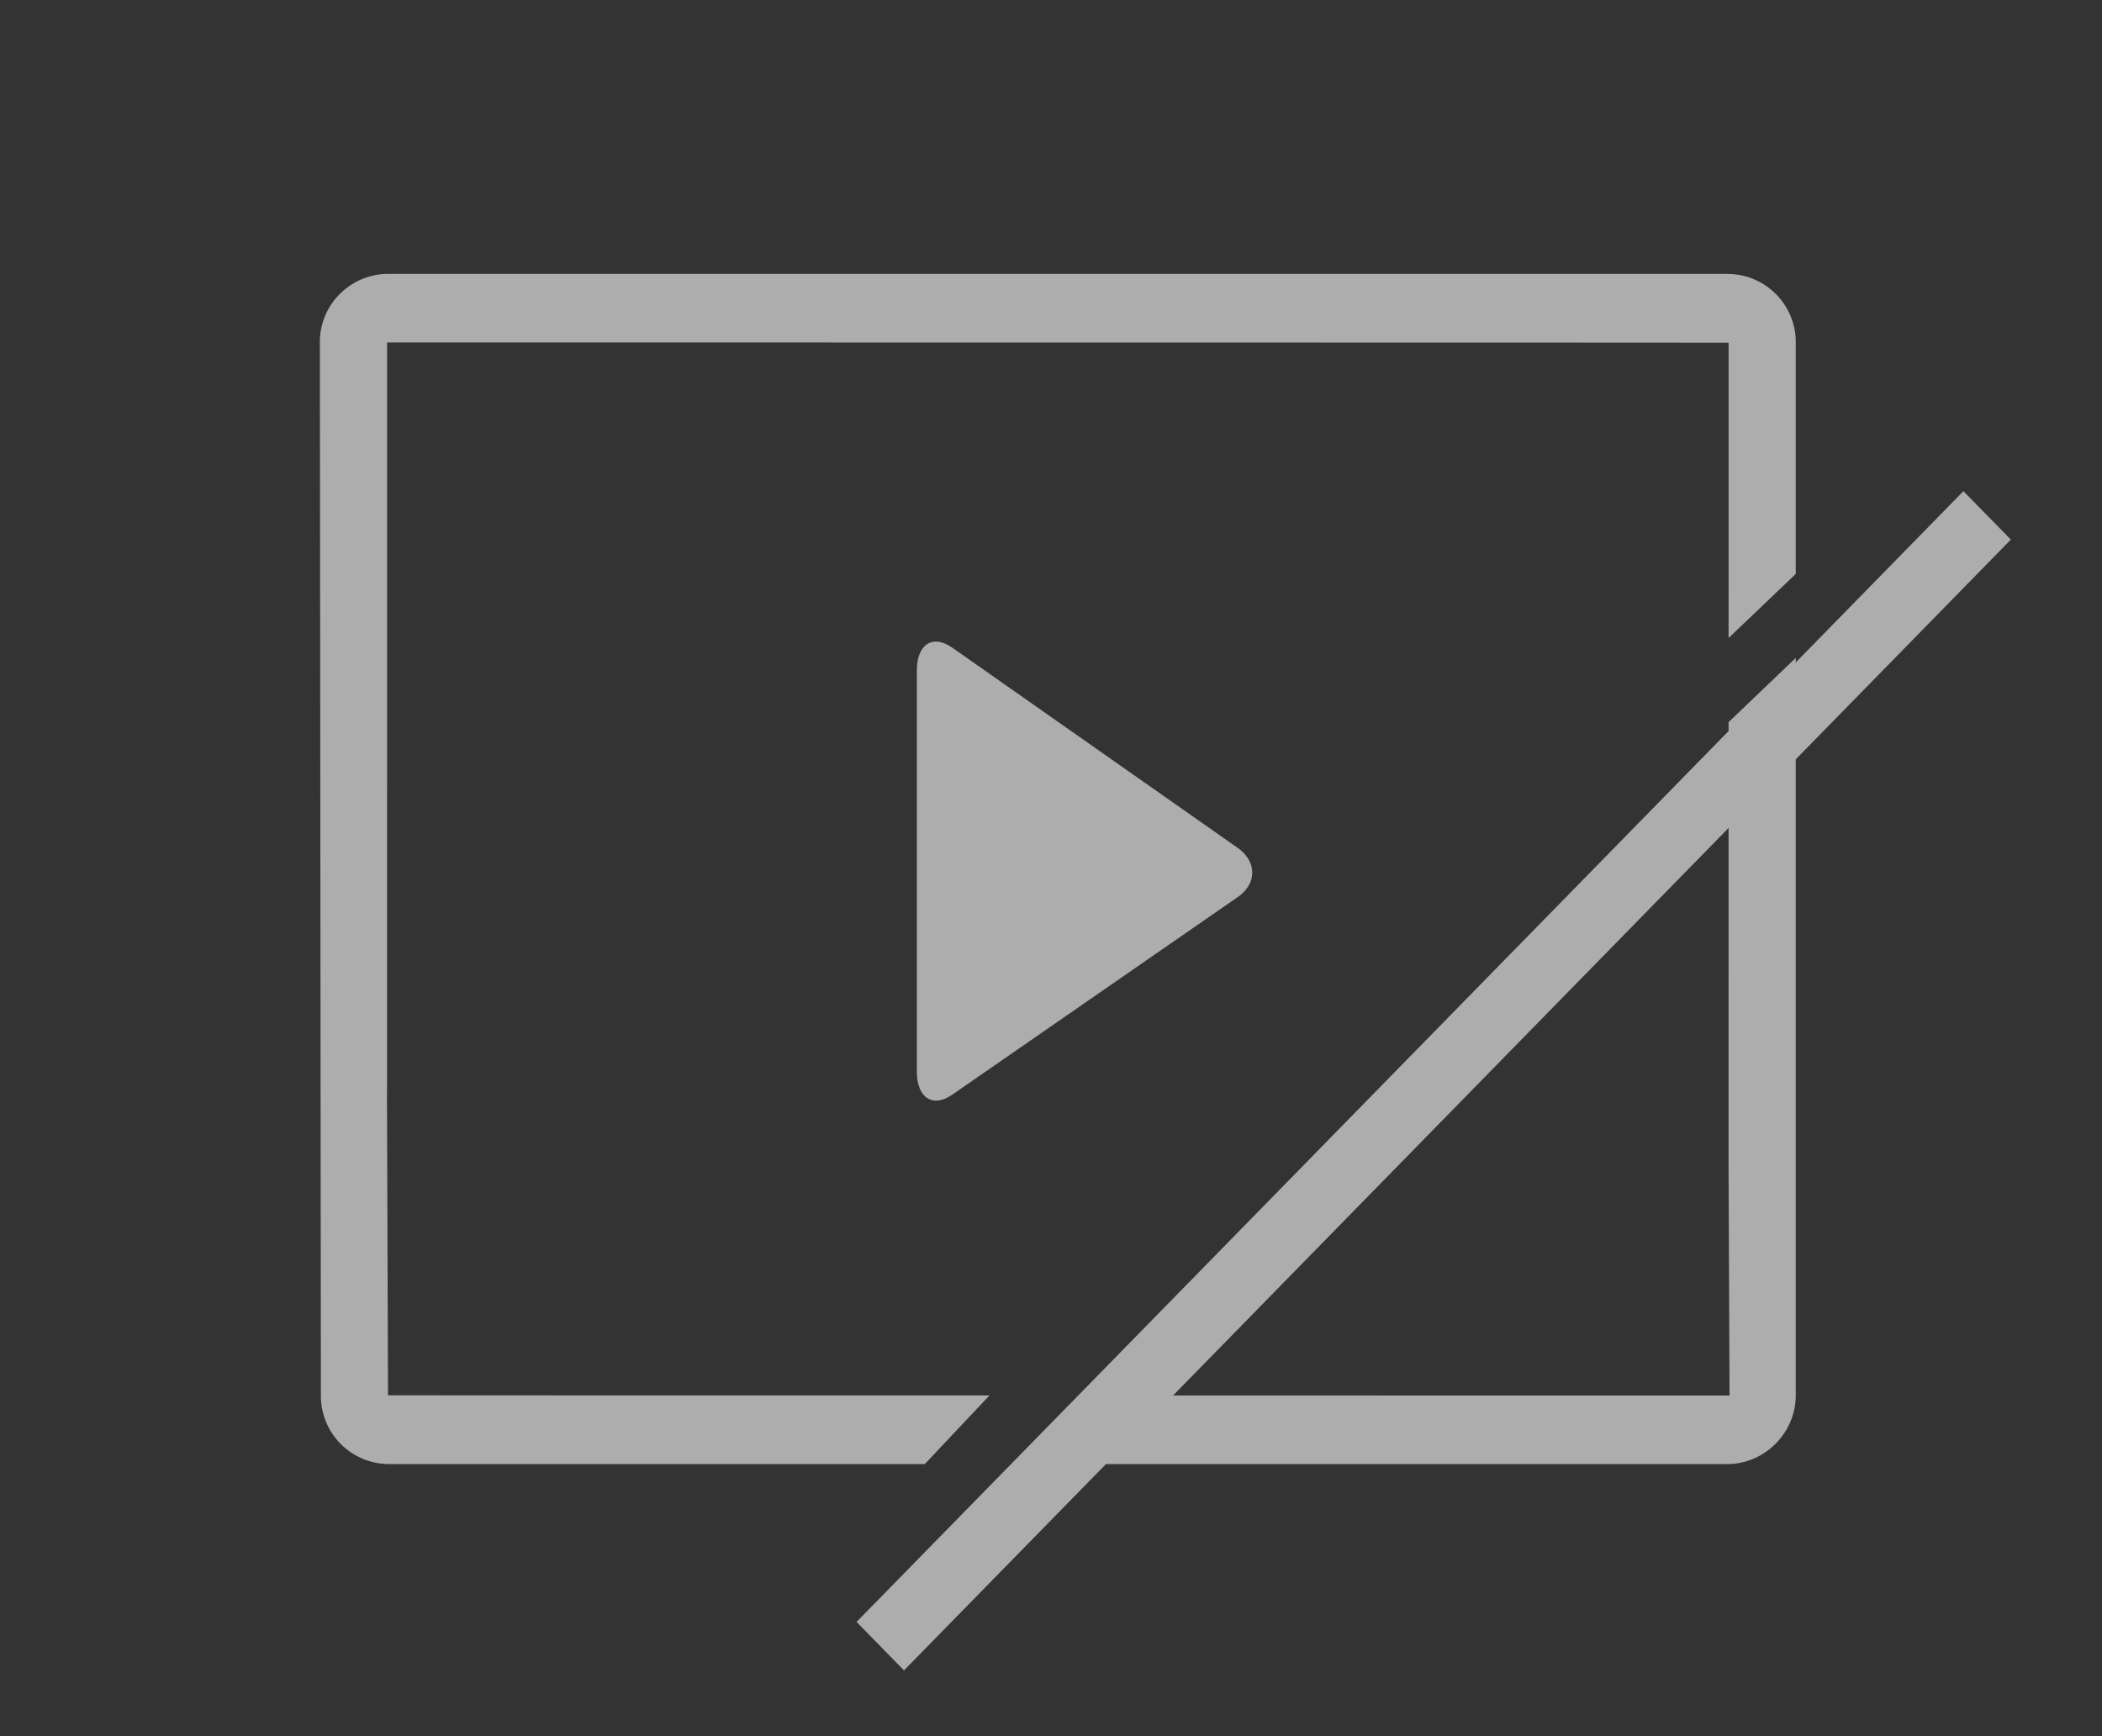 <svg xmlns="http://www.w3.org/2000/svg" width="46" height="38" fill="none"><rect width="100%" height="100%" fill="#333333" stroke="none"/><g fill="#fff" fill-rule="evenodd" clip-rule="evenodd" opacity=".6"><path d="M37.805 5.996c.824 0 1.493.669 1.493 1.491v5.075l-1.47 1.402.001-1.263v-5.2h-1.026l-.186-.001-2.562-.001h-.317l-4.468-.001h-.415l-7.498-.001h-.446l-12.44-.001v9.554l-.001.405v6.264l-.001.355.022 6.465h1.026l.186.001 2.562.001h.317l4.468.001h4.604l-1.416 1.502H8.515a1.493 1.493 0 0 1-1.493-1.49L7 7.485c0-.822.675-1.49 1.493-1.49h29.312ZM25.409 30.543l12.43.001h.01l-.022-5.118.001-7.154v-2.466l1.47-1.407v16.14c0 .823-.675 1.491-1.471 1.505h-14.82l1.462-1.5h.94Z"/><path d="M27.082 19.639c.43-.298.43-.782.001-1.083l-6.243-4.38c-.429-.3-.776-.077-.776.5v8.776c0 .577.347.804.777.506l6.24-4.32ZM42.967 10.75l1.038 1.06-24.222 24.75-1.038-1.061L42.967 10.75Z"/></g></svg>